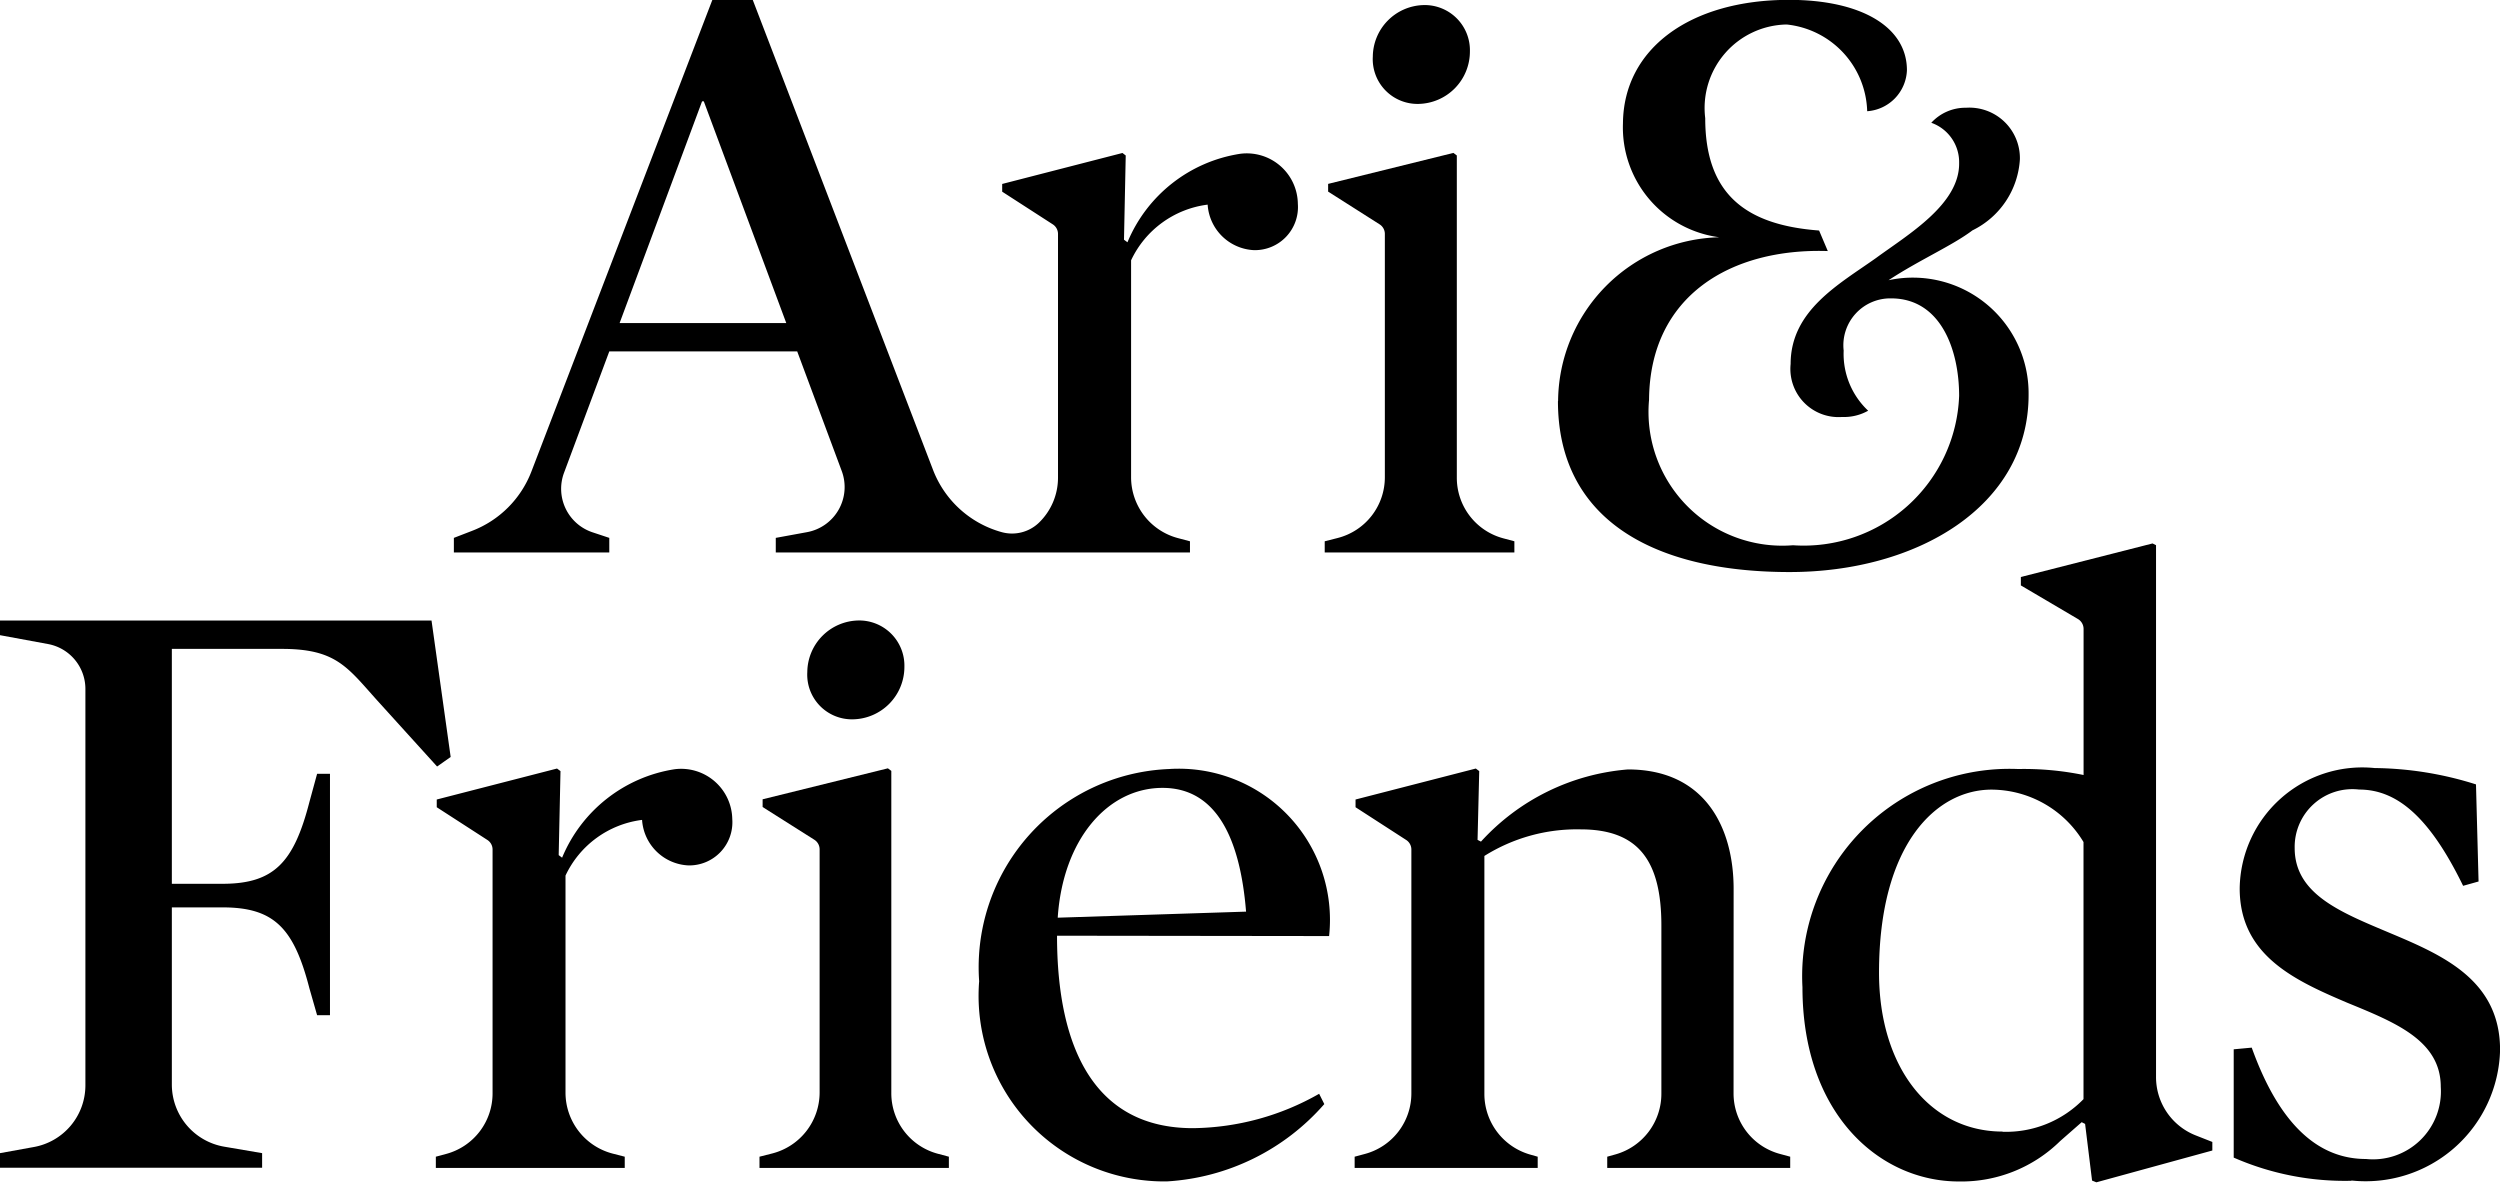 <svg xmlns="http://www.w3.org/2000/svg" viewBox="0 0 35.919 16.99"><path d="M18.389,2.512a2.1,2.1,0,0,0-1.617,1.271l-.05-.037.025-1.21L16.7,2.5l-1.728.445v.111l.728.47a.164.164,0,0,1,.074.137v3.5a.9.9,0,0,1-.276.651.558.558,0,0,1-.542.131h0a1.477,1.477,0,0,1-.978-.893L11.388.3h-.58l-2.6,6.777a1.482,1.482,0,0,1-.855.853l-.259.1v.21H9.327V8.03l-.241-.08a.659.659,0,0,1-.409-.856l.65-1.743h2.7l.64,1.719a.659.659,0,0,1-.5.878l-.448.082v.21h5.951V8.079L17.5,8.034a.905.905,0,0,1-.676-.876V4.042a1.411,1.411,0,0,1,1.1-.8.7.7,0,0,0,.666.654.619.619,0,0,0,.63-.666A.734.734,0,0,0,18.389,2.512ZM9.475,4.944,10.66,1.758h.025L11.87,4.944Z" transform="translate(-0.573 -0.302)"/><path d="M21.026.375a.649.649,0,0,1,.666.666.753.753,0,0,1-.74.754.643.643,0,0,1-.655-.68.748.748,0,0,1,.729-.74m-1.371,2.68V2.944l1.8-.445.049.037V7.163a.9.9,0,0,0,.67.874l.157.042V8.24H19.606V8.079l.185-.047a.9.9,0,0,0,.679-.876V3.663a.162.162,0,0,0-.076-.138Z" transform="translate(-0.573 -0.302)"/><path d="M6.853,11.315l-.86-.949c-.432-.481-.593-.741-1.37-.741H3.042V13h.729c.74,0,1.024-.309,1.247-1.173l.111-.407h.185v3.468H5.129L5.018,14.5c-.223-.864-.507-1.161-1.247-1.161H3.042v2.546a.906.906,0,0,0,.752.892l.545.093v.21H.573v-.21l.48-.087A.9.9,0,0,0,1.8,15.9V10.2a.656.656,0,0,0-.539-.645L.573,9.428v-.21h6.2l.275,1.96Z" transform="translate(-0.573 -0.302)"/><path d="M10.465,12.736a.7.7,0,0,1-.667-.654,1.409,1.409,0,0,0-1.1.8V16a.905.905,0,0,0,.676.876l.175.045v.161H6.835v-.161l.149-.04a.9.9,0,0,0,.666-.873v-3.5a.163.163,0,0,0-.075-.138l-.727-.47v-.111l1.728-.445.05.037L8.6,12.588l.049.037a2.1,2.1,0,0,1,1.617-1.271.735.735,0,0,1,.828.716.62.62,0,0,1-.63.666" transform="translate(-0.573 -0.302)"/><path d="M12.9,9.217a.649.649,0,0,1,.667.667.753.753,0,0,1-.741.753.642.642,0,0,1-.654-.679.748.748,0,0,1,.728-.741m-1.37,2.68v-.111l1.8-.445.049.037v4.628a.9.9,0,0,0,.67.873l.157.042v.161H11.485v-.161l.185-.047A.905.905,0,0,0,12.349,16V12.505a.164.164,0,0,0-.076-.138Z" transform="translate(-0.573 -0.302)"/><path d="M18.476,13.4c-.086-1.062-.432-1.778-1.2-1.778-.79,0-1.432.741-1.506,1.865Zm-2.716.346c0,1.642.556,2.765,1.951,2.765a3.732,3.732,0,0,0,1.815-.494l.074.148a3.257,3.257,0,0,1-2.259,1.111,2.667,2.667,0,0,1-2.7-2.876,2.851,2.851,0,0,1,2.728-3.049,2.172,2.172,0,0,1,2.3,2.4Z" transform="translate(-0.573 -0.302)"/><path d="M25.48,16.008a.9.9,0,0,0,.666.873l.148.04v.161H23.665v-.161l.122-.034a.905.905,0,0,0,.656-.87V13.6c0-.938-.334-1.382-1.161-1.382A2.5,2.5,0,0,0,21.9,12.6V16.02a.906.906,0,0,0,.653.869l.113.032v.161h-2.63v-.161l.149-.04a.9.9,0,0,0,.666-.873v-3.5a.163.163,0,0,0-.075-.138l-.727-.47v-.111l1.728-.445.049.037-.024.988.049.025a3.2,3.2,0,0,1,2.111-1.037c1.111,0,1.519.839,1.519,1.716Z" transform="translate(-0.573 -0.302)"/><path d="M29.347,16.563a1.554,1.554,0,0,0,1.161-.469V12.4a1.55,1.55,0,0,0-1.321-.753c-.79,0-1.617.778-1.617,2.63,0,1.358.728,2.283,1.777,2.283m3.012.149v.123l-1.666.457-.062-.025-.1-.814-.049-.025-.309.271a2.024,2.024,0,0,1-1.456.581c-1.136,0-2.247-.964-2.247-2.791a2.978,2.978,0,0,1,3.1-3.135,4.255,4.255,0,0,1,.939.086v-2.1a.165.165,0,0,0-.081-.141l-.82-.483V8.592L31.5,8.11l.05.025v7.64a.9.9,0,0,0,.573.841Z" transform="translate(-0.573 -0.302)"/><path d="M34.357,17.267a3.979,3.979,0,0,1-1.691-.333V15.378l.259-.024c.407,1.135.975,1.6,1.642,1.6a.976.976,0,0,0,1.074-1.036c0-.667-.654-.926-1.346-1.21-.753-.321-1.543-.679-1.543-1.642a1.762,1.762,0,0,1,1.939-1.729,4.973,4.973,0,0,1,1.456.235l.037,1.395-.222.062c-.481-.988-.95-1.383-1.494-1.383a.829.829,0,0,0-.926.84c0,.666.667.925,1.371,1.222.765.321,1.58.679,1.58,1.679a1.932,1.932,0,0,1-2.136,1.876" transform="translate(-0.573 -0.302)"/><path d="M22.959,6.063a2.373,2.373,0,0,1,2.318-2.352,1.591,1.591,0,0,1-1.386-1.637C23.9,1,24.857.3,26.277.3c1.034,0,1.694.386,1.694,1.011A.614.614,0,0,1,27.4,1.9,1.29,1.29,0,0,0,26.243.654,1.2,1.2,0,0,0,25.073,2c0,1.08.568,1.534,1.636,1.614l.125.295c-1.386-.045-2.557.637-2.568,2.136a1.922,1.922,0,0,0,2.068,2.091,2.235,2.235,0,0,0,2.387-2.147c0-.659-.262-1.4-.978-1.4a.674.674,0,0,0-.681.75,1.12,1.12,0,0,0,.352.864.709.709,0,0,1-.375.09.692.692,0,0,1-.739-.761c0-.773.7-1.148,1.227-1.523.466-.341,1.2-.772,1.194-1.363a.6.6,0,0,0-.4-.58.665.665,0,0,1,.5-.216.726.726,0,0,1,.773.739,1.216,1.216,0,0,1-.682,1.023c-.284.216-.773.431-1.205.716a1.663,1.663,0,0,1,2.012,1.647c0,1.6-1.6,2.546-3.432,2.546-2,0-3.33-.784-3.33-2.455" transform="translate(-0.573 -0.302)"/></svg>